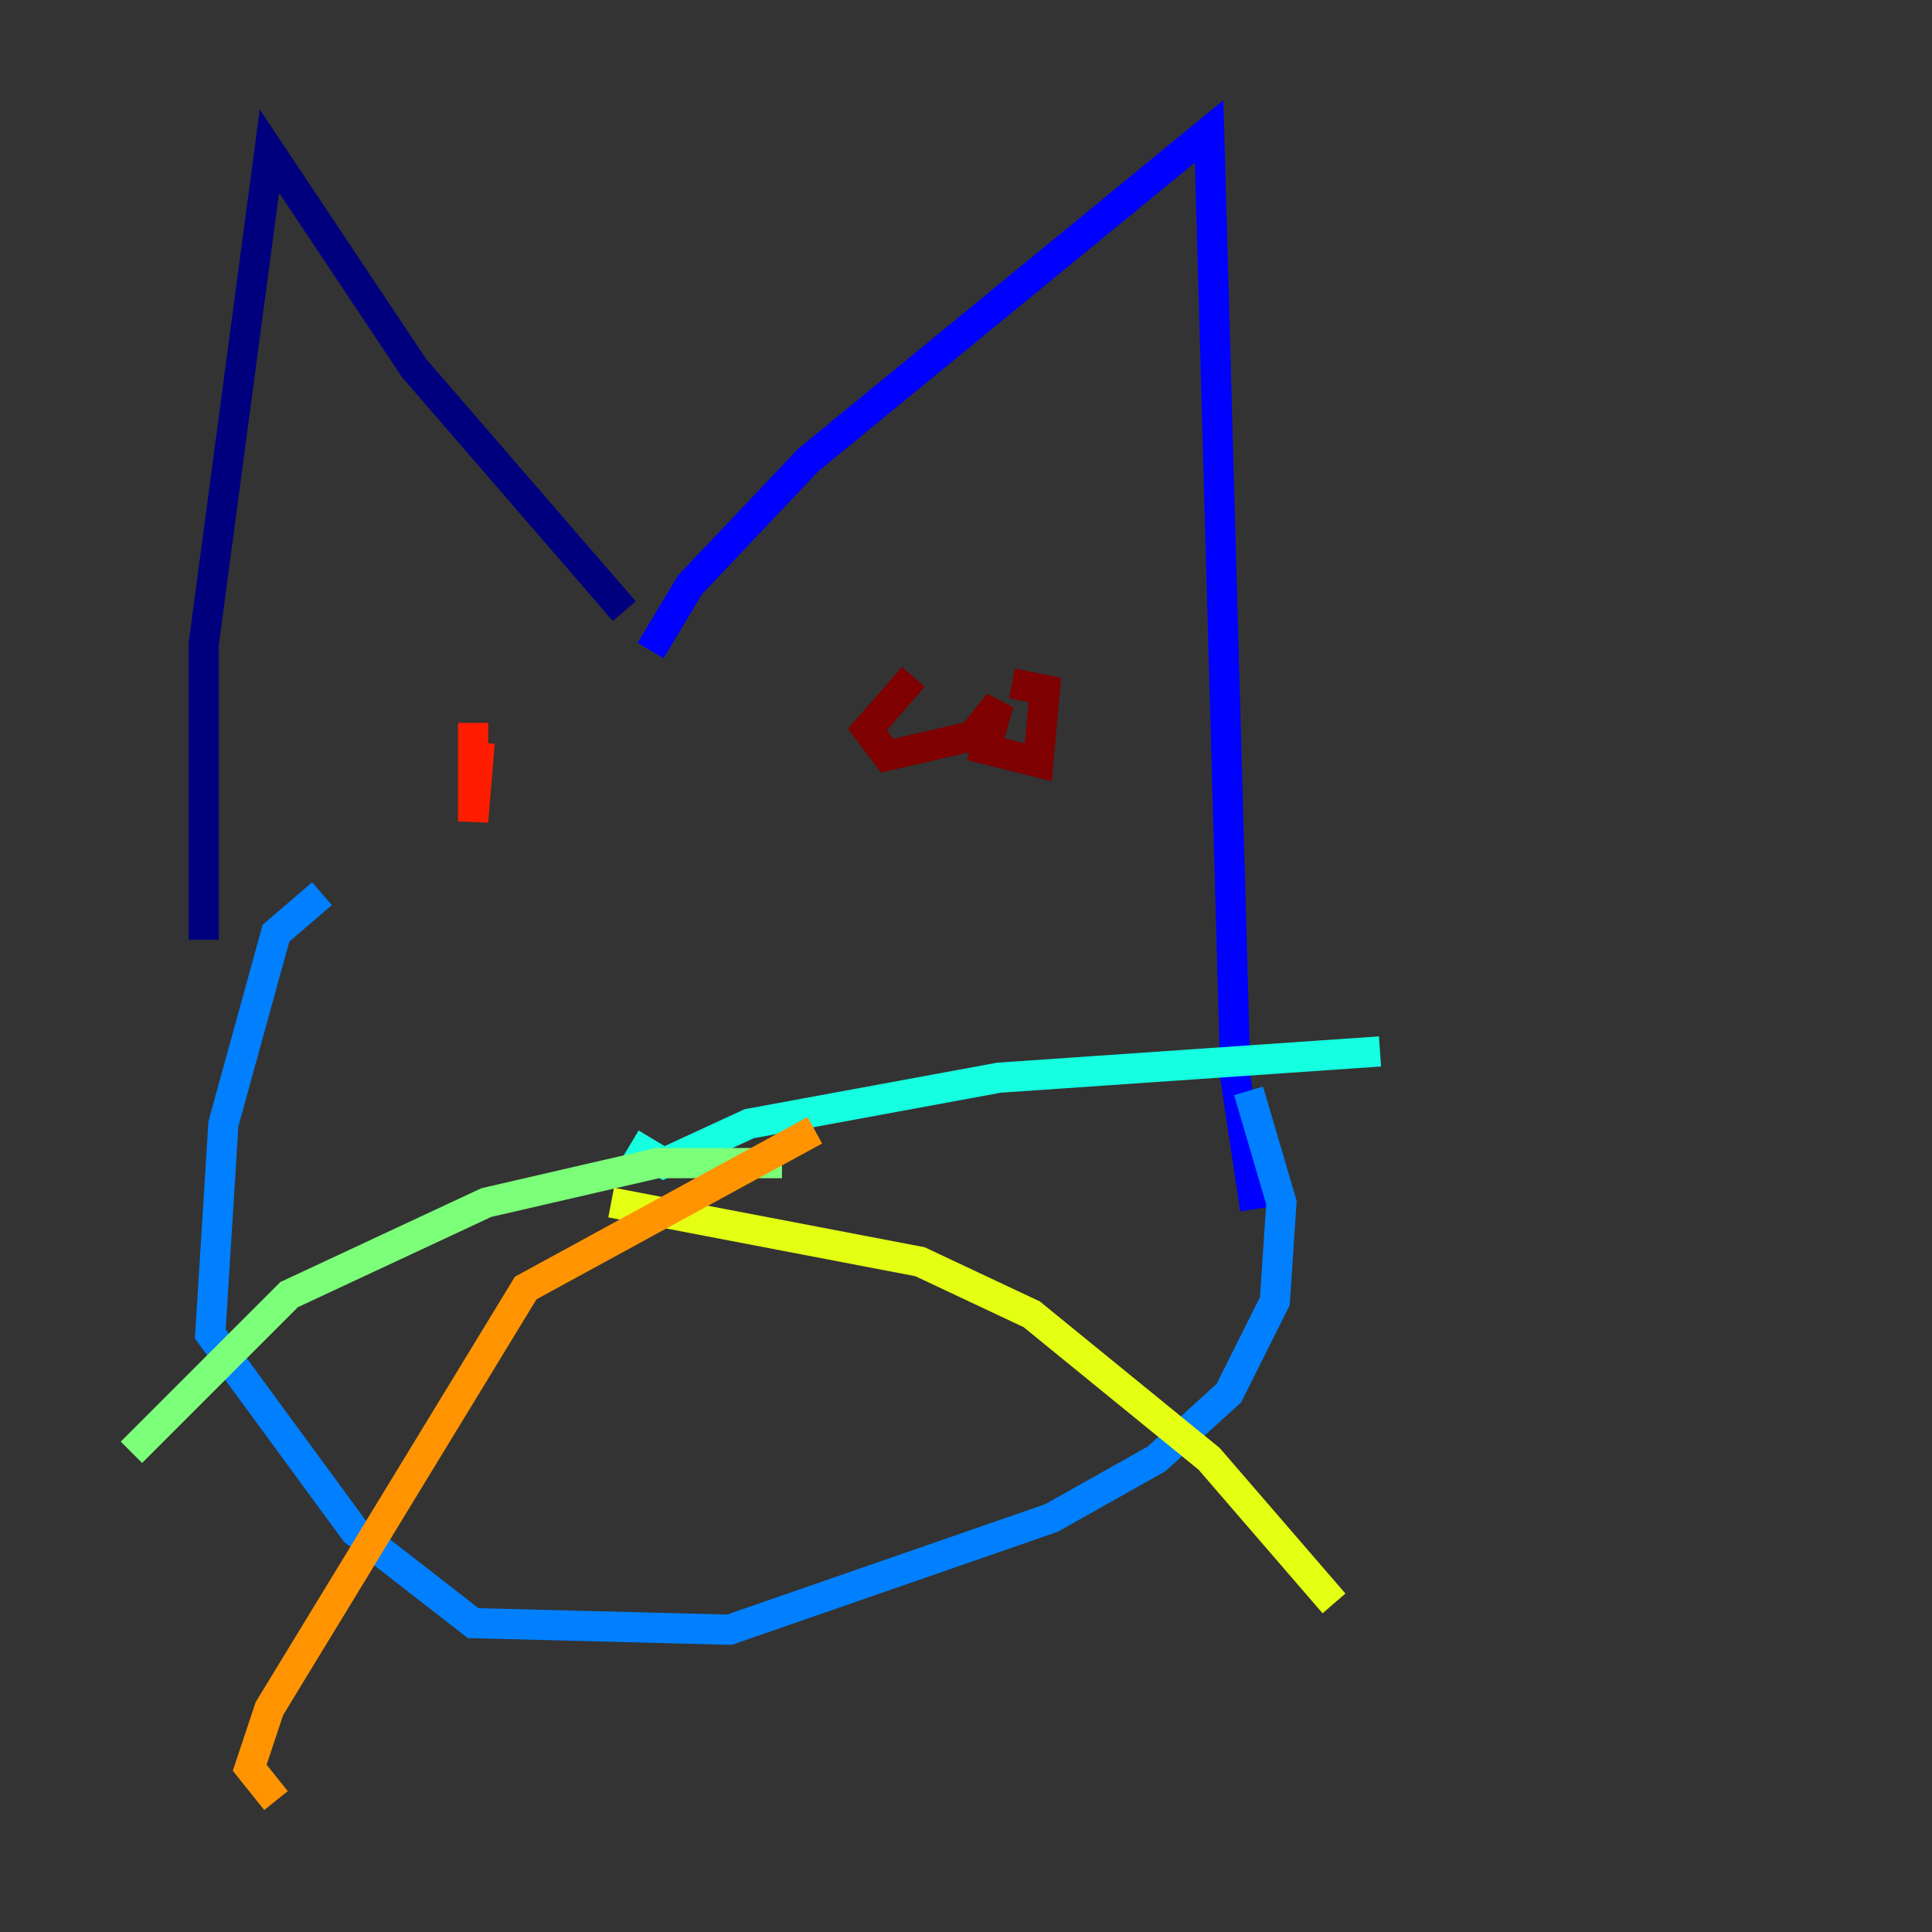 <?xml version="1.0" encoding="utf-8" ?>
<svg baseProfile="tiny" height="128" version="1.2" viewBox="0,0,128,128" width="128" xmlns="http://www.w3.org/2000/svg" xmlns:ev="http://www.w3.org/2001/xml-events" xmlns:xlink="http://www.w3.org/1999/xlink"><rect x="0" y="0" width="128" height="128" fill="#333333" stroke="none"/><defs /><polyline fill="none" points="41.361,40.49 27.429,24.381 17.85,10.014 13.497,42.667 13.497,62.258" stroke="#00007f" stroke-width="2" /><polyline fill="none" points="43.102,43.102 45.714,38.748 53.551,30.476 80.109,8.707 81.85,71.401 83.156,80.109" stroke="#0000ff" stroke-width="2" /><polyline fill="none" points="21.333,59.211 18.286,61.823 14.803,74.449 13.932,88.381 23.51,101.442 31.347,107.537 48.327,107.973 69.66,100.571 76.626,96.653 81.415,92.299 84.463,86.204 84.898,79.674 82.721,72.272" stroke="#0080ff" stroke-width="2" /><polyline fill="none" points="41.796,75.755 43.973,77.061 49.633,74.449 66.177,71.401 91.429,69.66" stroke="#15ffe1" stroke-width="2" /><polyline fill="none" points="51.809,77.061 43.537,77.061 32.218,79.674 19.157,85.769 8.707,96.218" stroke="#7cff79" stroke-width="2" /><polyline fill="none" points="40.49,79.674 60.952,83.592 68.354,87.075 80.109,96.653 88.381,106.231" stroke="#e4ff12" stroke-width="2" /><polyline fill="none" points="53.986,74.884 34.83,85.333 17.85,113.197 16.544,117.116 18.286,119.293" stroke="#ff9400" stroke-width="2" /><polyline fill="none" points="31.782,49.197 31.347,54.422 31.347,47.891" stroke="#ff1d00" stroke-width="2" /><polyline fill="none" points="60.517,44.843 57.469,48.327 58.776,50.068 64.435,48.762 66.177,46.585 65.306,49.633 68.789,50.503 69.225,45.714 67.048,45.279" stroke="#7f0000" stroke-width="2" /></svg>